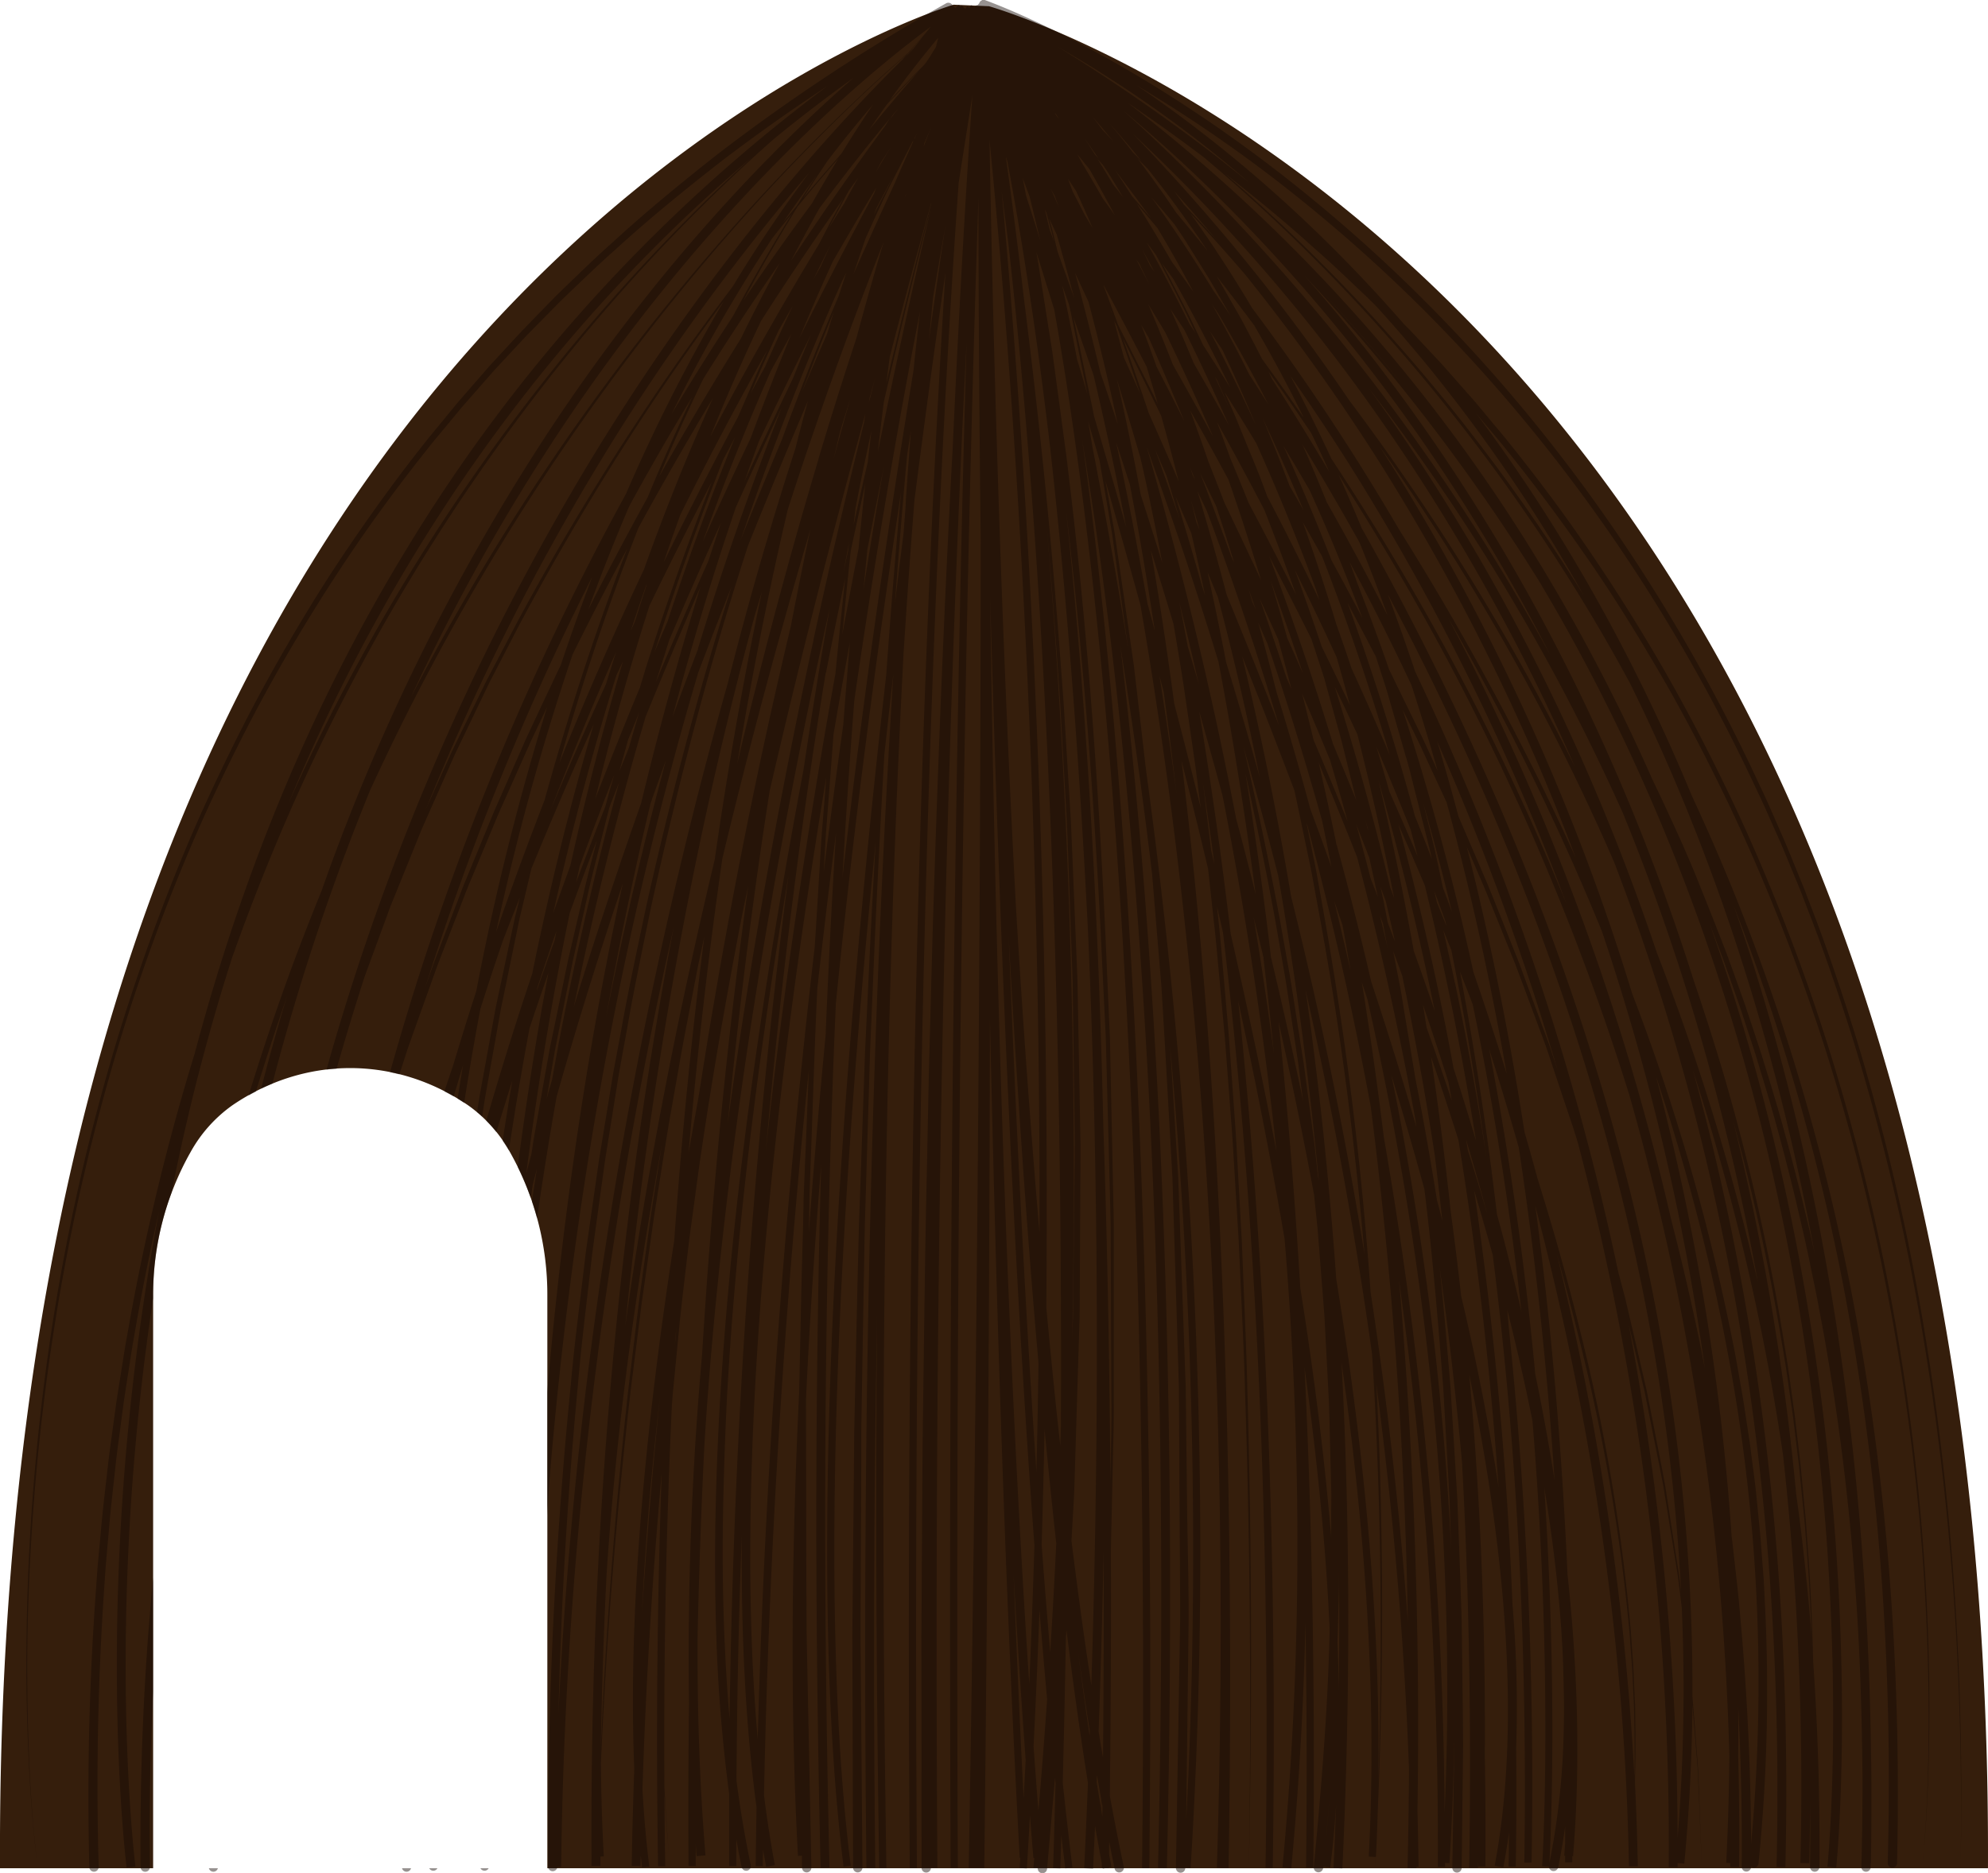 <svg xmlns="http://www.w3.org/2000/svg" viewBox="0 0 639.91 603.04"><defs><style>.cls-1{fill:#351e0c;}.cls-2{fill:#140904;opacity:0.44;}</style></defs><title>interior oca novo0</title><g id="Layer_2" data-name="Layer 2"><g id="Layer_18" data-name="Layer 18"><path class="cls-1" d="M318.33,2l-11.39-.49S-2.16,92.85,0,601.51H49.29V417.18a93.27,93.27,0,0,1,12-46.15,45.43,45.43,0,0,1,13.48-15.14c23.4-16,52.53-16,75.93,0A45.43,45.43,0,0,1,164.18,371a93.26,93.26,0,0,1,12,46.15V601.51H639.9C642.07,92.85,318.33,2,318.33,2Z"/><path class="cls-2" d="M67.24,601.51a1.49,1.49,0,0,0,2.89,0Z"/><path class="cls-2" d="M129.41,601.51a1.5,1.5,0,0,0,1.75,1.1,1.48,1.48,0,0,0,1.14-1.1Z"/><path class="cls-2" d="M49.29,544.61V507.92c-.29,2.89-.57,5.79-.79,8.69-2.44,28.1-3.51,56.33-3.25,84.54h0a1.5,1.5,0,1,0,3,0Q47.88,572.85,49.29,544.61Z"/><path class="cls-2" d="M618.19,421.05a726.66,726.66,0,0,0-20.85-87.3c-4.48-14.29-9.2-28.51-14.65-42.46l-2-5.25-2.12-5.2c-1.44-3.46-2.8-6.94-4.29-10.38l-4.5-10.29c-1.49-3.44-3.14-6.8-4.71-10.2-25.45-54.21-59.37-104.63-101.16-147.68q-15.65-16.16-32.73-30.84C419.8,61.68,408,52.37,395.76,43.72c-6.11-4.36-12.35-8.52-18.67-12.56s-12.76-7.91-19.3-11.59-13.18-7.2-19.94-10.48-13.52-6.34-20.63-9a1.2,1.2,0,0,0-.4-.11h-.35a1.52,1.52,0,0,0-.21,0l-.11,0L316,.13l-.14.07-.1.06-.17.14,0,0a1.37,1.37,0,0,0-.35.55l0,.1a1.34,1.34,0,0,0-.41.47s0,0,0,.07a1.44,1.44,0,0,0-.81.33,1.34,1.34,0,0,0-.21.2l-.24.21-.9-.71-.69.89-.62-.49-.6.76-.22,0,0,0c0-.12,0-.2,0-.23l-.27,0-.06-.07-.21-.29h0l-.36-.44s-.18.15-.45.38l-.57-.6-1.11,1.06-.85-.79,0,.06a1.6,1.6,0,0,0-.1-.23,1.5,1.5,0,0,0-2-.57,620.41,620.41,0,0,0-73.83,48.79c-11.59,9.14-23,18.48-33.88,28.5-5.53,4.88-10.77,10.09-16.1,15.19-2.65,2.57-5.18,5.25-7.77,7.88l-3.87,4c-1.3,1.31-2.52,2.7-3.78,4l-7.5,8.13-7.28,8.35c-1.2,1.4-2.43,2.77-3.61,4.19l-3.51,4.27c-2.32,2.87-4.72,5.67-7,8.59-9.16,11.57-17.78,23.56-26,35.79s-15.81,24.91-23,37.77-13.79,26.09-20,39.47-11.79,27-16.94,40.85-9.81,27.81-14,41.95A682.07,682.07,0,0,0,17.1,424.94a720.33,720.33,0,0,0-8.24,88c-.25,7.36-.34,14.73-.37,22.09s.12,14.73.36,22.09c.51,14.72,1.4,29.44,3.27,44-1.81-14.62-2.64-29.34-3.08-44-.21-7.36-.28-14.72-.27-22.09s.18-14.72.47-22.08a718.74,718.74,0,0,1,8.6-87.85,680.78,680.78,0,0,1,19.55-86q6.31-21.15,14.12-41.81c5.2-13.76,10.83-27.36,17.07-40.68s12.87-26.46,20.09-39.27,14.93-25.34,23.11-37.56,16.91-24.06,26.08-35.55c2.26-2.89,4.67-5.68,7-8.52l3.52-4.25c1.18-1.4,2.41-2.77,3.62-4.15l7.27-8.28,7.51-8.07c1.26-1.34,2.48-2.71,3.78-4l3.87-3.92c2.59-2.6,5.13-5.26,7.77-7.81,5.33-5.06,10.57-10.22,16.1-15.06,10.84-9.92,22.27-19.18,33.84-28.22q16.73-12.75,34.3-24.32a525.34,525.34,0,0,0-136.15,150.1C101,225.92,78.38,280.06,62.73,339A743.46,743.46,0,0,0,41,429.62c-.68,3.52-1.2,7.07-1.77,10.62l-1.69,10.63-1.46,10.67c-.49,3.55-1,7.11-1.37,10.68-.81,7.13-1.69,14.25-2.29,21.41l-1,10.72-.76,10.74q-3,43-1.9,86.08h0a1.5,1.5,0,0,0,1.54,1.46,1.51,1.51,0,0,0,1.46-1.55q-1.22-42.92,1.52-85.83L34,504.55l.94-10.69c.57-7.14,1.41-14.24,2.19-21.36.36-3.56.84-7.1,1.32-10.65l1.41-10.64,1.63-10.61c.56-3.54,1.07-7.08,1.73-10.6q3.43-20.14,8-40.11C29,507,40.64,600.35,40.76,601.32l2.83-.37c-.11-.89-9.92-79.61,5.7-183v-.77A95.14,95.14,0,0,1,55.21,384c.58-2.88,1.16-5.77,1.78-8.68a683,683,0,0,1,17.67-66.84q7.7-21.74,16.82-42.95c5.63-13.16,11.77-26.11,18.28-38.86s13.39-25.32,20.76-37.61a639.58,639.58,0,0,1,48.85-70.62,596.8,596.8,0,0,1,58.17-63.2c3.81-3.58,7.7-7.08,11.61-10.55Q261.48,34.6,274.81,25c-24.85,21.67-61.57,58.6-97.58,113a681.18,681.18,0,0,0-73.65,148.64q-4.89,12-9.42,24.15-7.3,19.86-13.56,40.07l-.55,1.85c.77-.44,1.55-.86,2.33-1.26v-.05q4.76-15.46,10.06-30.77c-.32,1.08-.66,2.15-1,3.23Q87.54,337,84.06,350.52c1.19-.58,2.4-1.11,3.61-1.61a753.06,753.06,0,0,1,31.49-94.55Q123.93,244,129,233.73c6.25-12.6,12.89-25,19.82-37.26a744.41,744.41,0,0,1,45.74-70.94A719.35,719.35,0,0,1,248.12,60.3q14.38-15.46,29.73-30,6.84-6.45,13.93-12.63l-.18.21-1.1,1.3C267.84,41.49,228.14,85.12,189,150a796.45,796.45,0,0,0-81.82,187.11c-.71,2.42-1.39,4.85-2.07,7.28,1.08-.13,2.16-.22,3.25-.3q4.33-15.18,9-29.62l6.79-18.5c.61-1.62,1.16-3.27,1.82-4.87l1.95-4.82,3.91-9.63,3.9-9.64,4.21-9.51,4.21-9.5,2.11-4.75c.73-1.58,1.5-3.13,2.24-4.69l9-18.74,9.57-18.47q19.59-36.69,42.67-71.38,11.22-16.79,23.23-33A556.71,556.71,0,0,0,201.5,159a879.31,879.31,0,0,0-75.82,185.78c0,.15-.08.3-.13.45,1,.2,2,.43,3,.68l1.65-5.05c.54-1.62,1-3.25,1.61-4.85l1.71-4.81,3.44-9.61,3.44-9.62c1.17-3.19,2.45-6.35,3.66-9.53l3.7-9.52c1.25-3.16,2.4-6.37,3.75-9.49l7.87-18.84c1.28-3.16,2.72-6.24,4.1-9.36l4.16-9.32c1.4-3.1,2.73-6.24,4.2-9.3l4.38-9.23,0-.09a849.63,849.63,0,0,0-22.92,91.86q-3.84,11.82-7.37,23.66-1.46,4.29-2.88,8.6c1,.52,2,1.05,3,1.62q1.47-5.08,3-10.12-.9,5.4-1.76,10.85c.71.43,1.42.87,2.12,1.33q2.31-14.78,5.21-30.25,3.59-11.26,7.31-22.14,2.67-6.9,5.41-13.76l-1.58,6.48-2.09,9.7-4.13,19.41L156,344l-1.78,9.76-.66,4.29c.56.47,1.11.95,1.65,1.46l.81-5.45,1.73-9.75,3.49-19.5,4-19.39,2-9.69,2.3-9.64c.5-2.16,1-4.31,1.53-6.47q9.61-23.43,20.06-46.49-11.31,38.69-19.81,80.36-8.07,24.09-14.79,47.35a45.65,45.65,0,0,1,3.24,3.67q2.52-8.34,5.15-16.64c-1.1,6.42-2.13,12.91-3.12,19.43.68,1,1.34,2,2,3.09q3.09-20.37,6.66-39.4,3-9,6.11-17.91c-.67,3.57-1.33,7.14-2,10.74q-4.48,25.44-7.92,51.93a89.91,89.91,0,0,1,4.19,10l.65-4.32c.44-1.74.9-3.47,1.35-5.21q-.83,5.31-1.61,10.64.9,2.67,1.63,5.42,2.93-20.21,6.32-39.24c6.63-23.4,13.86-46.47,21.31-68.66q-5.6,26-10.18,52.74c-6.14,36-10.87,73.17-14.17,111.21v39.54q.35-5.64.72-11.22c8.67-104.93,27.84-192.52,47.91-260.15q5.37-14.16,10.77-27.83-4.57,14.41-8.74,28.95c-7.1,24.86-13.37,49.94-19,75.17-2.63,12.65-5.41,25.28-7.67,38l-1.78,9.53-.89,4.76-.79,4.78L193.55,369c-.26,1.6-.54,3.19-.78,4.79l-.69,4.79-1.37,9.6-1.37,9.6-.69,4.8-.58,4.81c-1.51,12.84-3.22,25.65-4.35,38.53a1500.18,1500.18,0,0,0-7.31,154.9h0a1.5,1.5,0,0,0,3,.29l1.22,0c1.3-113.49,17-217.26,36.27-302.77q-4.38,23-8.05,46.42c-12.81,81.94-19,168.08-18.44,256h2.85c0-1,0-2,0-3l1.09-.06q-.81-14.85-.92-30.11,2.63-60,9.56-119.73l2.39-19,1.2-9.51,1.35-9.48,2.72-19,3-18.92,1.53-9.45,1.66-9.44c1.13-6.28,2.19-12.58,3.37-18.86l3.63-18.81.91-4.7,1-4.69.34-1.6.63-2.82q-1.41,11-2.7,22.27-4.2,36.76-7,75.65c-9.29,59.91-14.95,119.56-12.85,170q-.56,15.48-.83,31.23l2.85.05c0-1.14,0-2.27.07-3.41.14,1.29.29,2.57.44,3.84L209,601c-1-8-1.72-16.28-2.2-24.87,1.12-35.21,3.28-69.38,6.22-102.26-1.48,41-1.89,83.41-1.2,127l2.31,0q-.2-11.84-.26-23.38.6,10.05,1.49,20.1-.93-11.14-1.5-22.31c-.26-43.78.63-84.6,2.39-122.56.16-2.15.32-4.3.55-6.44l1.83-18.85c.28-3.14.67-6.27,1-9.41l1.1-9.4,1.11-9.4,1.27-9.38c.87-6.26,1.66-12.52,2.6-18.76,3.69-25,8.05-49.85,12.81-74.64.38-1.9.77-3.81,1.15-5.71l1.17-5.4C234.75,329.43,229.45,379.73,226,436a1097.68,1097.68,0,0,0-4.21,112.57q-.34,25.49-.16,52.22h2.31c0-2.35,0-4.67,0-7,.1,1.28.19,2.55.3,3.82l2.84-.23c-1.92-23.21-2.69-47.21-2.52-71.57q.72-31.58,2.2-61.1c5.87-93,22.39-186.33,37.94-258.08q1.2-5.58,2.42-11.05-4.28,24.17-8.47,52.22-4.84,25.67-9.12,51.45c-8.15,49.86-14.63,100.05-17.69,150.53q-1.14,18.93-1.52,37.9t.21,37.94a515.93,515.93,0,0,0,4.17,51.92c0,7.69,0,15.43,0,23.26h2.31c0-2.9,0-5.78,0-8.66q.79,4.5,1.71,9h0a1.5,1.5,0,1,0,2.94-.62c-1.89-9-3.4-18.08-4.6-27.2q.26-41.09,1.72-79.3c-.26,31.28,1.12,61,4.74,87.84q-.16,9.42-.28,18.95l2.31,0c0-1.77,0-3.54.07-5.31.32,1.87.65,3.73,1,5.56l2.8-.53c-1.36-7.22-2.52-14.73-3.5-22.47,1.7-85.16,7.32-164.3,14.44-233.73-.42,10.34-.81,20.68-1.26,31l-.39,9.42-.2,9.41L258,413l-.76,35.18c-2.45,50.7-3,101.68-.38,149.36l1.25-.07.06,3.92h0a1.5,1.5,0,0,0,3-.06v0l-1.53-75.3c-.16-25.1-.13-50.21-.21-75.31v-.13c1.2-25.49,2.89-50.93,4.91-75.87-1.86,65.09-2.26,140.46-.19,226.69l2.85-.07c-2.64-110.09-1.26-202.47,2.05-278.3,4.26-42.24,9.22-81.92,14-116.57,2.32-16.72,4.69-32.81,7-48.12q-2.69,29.44-4.78,58.94-.61,5.43-1.24,10.94C271.37,342,258.87,499,271.53,601l2.29-.29c-11.12-89.61-2.76-221.87,8.06-329.76q-.87,15.19-1.65,30.39l-1.79,37.49-1.31,37.5L276.47,395,276,413.8l-.83,37.51-.2,9.38-.08,9.38-.18,18.77-.35,37.52.24,75h0a1.5,1.5,0,0,0,3,0v0l-.61-75,.16-37.51.08-18.75,0-9.38.15-9.37.64-37.51.34-18.75.56-18.74,1.13-37.5,1.59-37.47q1.35-29.13,3-58.23.81-7.43,1.61-14.64.66-5.85,1.32-11.64c-6,95.81-10.46,223.88-8.68,384.54l2.85,0c-.72-64.86-.41-124.4.59-178.65-.5,53.7-.36,113.14.68,178.68l2.31,0c-2.66-169,.58-297.44,5.53-391.2q1.68-26.18,3.48-49c3.45-27,6.87-51.88,10-73.45-5.87,93.51-13.31,264.34-11.49,513.69h2.31c-2-277.89,7.44-458.2,13.43-542.62C310.29,48,311.75,38.54,313,30.68c-1.63,23.63-4,62-6.36,114.06-.14,2.48-.28,5-.41,7.45-2.62,49.86-4.55,99.76-6.07,149.66l-1,37.43c-.34,12.48-.54,25-.81,37.44-.59,25-.85,49.93-1.2,74.89-.2,12.48-.25,25-.33,37.45l-.23,37.45.05,74.9h0a1.5,1.5,0,0,0,3,0l2.09,0C300.2,377,306,210,311.13,110.19,308.26,210,305,377.05,306,601.4h2.31c-1.14-264.29,3.61-449,6.65-538,0,29.18.21,67.39.73,111.25-.09,107.13-.92,256.74-3.87,426.76h.65l2.2,0v0l2.16,0c1.14-99.72,1.66-192.41,1.82-273.63,1.95,89.61,4.95,185.49,9.58,270.38h.2c-.07,1.09-.13,2.19-.2,3.29l2.3.14q.54-8.58,1-17.11.54,6.91,1.11,13.74l.29,0c-.1,1.06-.19,2.12-.29,3.18l1.4.14a1.5,1.5,0,0,0,3,.16l2.55-29.33.18,1.68q-.36,13.56-.78,27.45l2.31.07q.17-5.41.32-10.78.63,5.47,1.29,10.78l2.29-.29c-1.08-8.71-2.12-17.84-3.12-27.32q.61-23.55,1-46l.06-1.1.13-2.14c2.14,17.25,4.45,33.78,6.93,49.35q-.56,13.54-1.2,27.44l2.85.14q.33-7,.62-13.82.71,4.08,1.43,8l-.22,5.7.24-5.57c.25,1.35.5,2.68.74,4,0,.51,0,1,0,1.54h.31l0,.16.79-.15,1.18,0v-.24l.82-.16c-.26-1.36-.51-2.73-.76-4.11,0-1.34,0-2.67.05-4,.57,2.89,1.14,5.79,1.74,8.68h0a1.5,1.5,0,1,0,2.94-.62c-1.61-7.6-3.09-15.22-4.49-22.86q.47-41.33.33-79.08l.24-10.4.42-18.8c.13-6.27.34-12.53.28-18.8l0-37.62,0-18.81c-.08-6.27-.25-12.53-.37-18.8l-.79-37.61c0-3.14-.18-6.27-.32-9.4l-.41-9.4-.82-18.79c-2.34-50.1-5.94-100.18-12.09-150-.32-3.12-.79-6.22-1.2-9.33l-1.25-9.33-2.52-18.65-2.95-18.59-1.47-9.3c-.23-1.49-.5-3-.77-4.45q2.79,8.9,5.78,18.57,1.74,9.73,3.47,20.64c12.81,80.89,27.52,230,24.82,481.21l2.32,0c2.47-230.53-9.71-375.22-21.66-460.14,14.35,86.27,29.69,234.5,24.47,460.1l2.85.06c4.07-175.63-4.32-304.44-15-393.69,3.57,22.43,7.07,47.06,10.24,73.53l1.46,17.7,1.57,18.85L375,336.81l2.13,37.77.27,4.72.14,4.72.29,9.46.59,18.9.58,18.9.29,9.45c.09,3.15.22,6.3.21,9.46L379.7,488l.12,18.91.06,9.46,0,4.73-.08,4.72-1.28,75.64v0h0a1.5,1.5,0,0,0,3,0v-.08l1.72.11c8.37-134.75-1.35-258.74-14.36-353.61l-2.82-24.31-1.1-9.4-1.36-9.36-2.72-18.73-1.36-9.37-.68-4.68c-.23-1.56-.53-3.11-.8-4.66l-2.22-12.61c3.72,12.89,7.51,26.31,11.29,40.14,15.94,91.75,30.13,227.36,24.59,406.48l2.31.07v0l1.45,0c2.53-155-4.76-271.25-15.16-356.59,2.86,11.3,5.74,22.95,8.57,34.87l1.81,16.6c.74,6.32,1.27,12.66,1.86,19l1.74,19,1.45,19c.48,6.35,1,12.69,1.34,19l1.16,19.06c.18,3.18.4,6.35.56,9.53l.43,9.54c.56,12.71,1.24,25.42,1.56,38.15,1.7,50.89,2,101.82,1.23,152.74,1-50.91,1-101.85-.48-152.76-.26-12.74-.87-25.45-1.37-38.18l-.39-9.54c-.14-3.18-.34-6.36-.51-9.54l-1.06-19.07c-.32-6.36-.8-12.71-1.25-19.06l-1.36-19.05-1.65-19c-.56-6.35-1.06-12.7-1.76-19l-.45-4.28q1,4.2,1.94,8.45c9.42,79.26,15.56,178.79,13.69,301.06l2.32,0c1.53-100.93-2.21-194.8-11.12-279.12,5.45,25.12,10.54,50.91,14.94,76.66,5.18,62.59,6.05,130.93-.69,202.3l2.83.27q3.7-39.17,4.57-79.3.63,37.77.21,79.16l2.31,0c.61-56.57-.34-110.41-2.83-161.18,4,29.09,6.91,57.62,8.1,84.53-.57,25.56-2.68,51-5.11,76.48v0h0a1.5,1.5,0,0,0,3,.28L426,601l2.19.27q1.22-9.76,1.9-20.44-.36,10.21-.85,20.61l2.85.14c2.63-55.93,2.52-110.43-.27-163,7.64,54,11.52,108.48,8.76,159.18l2.18.12c-.06,1.21-.11,2.41-.17,3.62.07-1.21.12-2.41.19-3.62h.11c.26-4.83.44-9.76.59-14.72,1.95-45.63,1.91-91.36-.41-137,0-.07,0-.14,0-.2,5.19,39.41,8.91,80.87,10.48,123.89q-.11,15.54-.47,31.59l2.85.06v-.41h.68c-.06-6-.19-12-.35-18a1688.06,1688.06,0,0,0-5.92-170.87,1328.18,1328.18,0,0,1,12.48,188.87h2.31v-1.3l1.42.09q1.26-20.14,1.58-40.57c0,.9,0,1.81,0,2.72l-.64,39.39v0h0a1.5,1.5,0,1,0,3,0l.46-39.47c-.08-13.15-.3-26.3-.44-39.46-.38-13.15-.93-26.29-1.39-39.44l-1.2-19.7-.6-9.84c-.22-3.28-.36-6.57-.68-9.84-1-11.9-2-23.79-3.25-35.66q4.26,30.25,7.23,63c2.17,40,3.06,83.41,2.29,130.37l2.85,0c0-.56,0-1.12,0-1.68h.06c0,.43,0,.85,0,1.27l2.31,0q.14-17.89-.19-35.6.39-62.82-5-122.76c11.82,57.83,16.62,113.34,8.18,158.09l2.8.53q1-5.48,1.81-11.24,0,5.45-.13,11l2.31,0q.31-19.26.12-38.22a390.37,390.37,0,0,0-1.18-46.12,1269.72,1269.72,0,0,0-12.35-133.45q3.09,10.41,6,20.89h0c7.27,57.4,11.27,122.42,10.16,195.58h.33c0,.55,0,1.11,0,1.66,0-.55,0-1.11,0-1.66l2,0a1429.85,1429.85,0,0,0-7.36-172.6c-.16-1.81-.31-3.61-.47-5.41q2.64,10.51,5,21.09c1.1,4.89,2.13,9.8,3.12,14.72,6.86,83.24,3.17,142.61,3.12,143.38l2.19.14a1.49,1.49,0,0,0,1.19,1.41,1.51,1.51,0,0,0,1.77-1.17q1.35-6.62,2.27-13.29c0,1.74,0,3.5,0,5.25-.1,1.44-.2,2.88-.32,4.32l.29,0c0,.71,0,1.4,0,2.11l2.31,0c0-.65,0-1.29,0-1.94l.24,0c2.32-28,1.72-58.37-1.78-90.75q-2.79-62.07-10.37-118.7c17,64.8,28.82,136.54,30.14,212.66l2.85,0q-.24-13.5-.92-27.06.24-8.24.16-16.49l-.07-5c0-1.68,0-3.36-.14-5l-.43-10.07-.7-10.06c-.19-3.36-.6-6.69-.89-10a616.64,616.64,0,0,0-13.34-79.5q-4.62-19.63-10.15-39-2.83-9.78-5.86-19.49-2-7.39-4.13-14.77-5.12-33-11.93-63.82-3.14-14.2-6.64-27.95l4,9.29c1.4,3.13,2.68,6.31,3.95,9.49l3.85,9.53,3.85,9.54,3.6,9.63,3.58,9.63c1.18,3.22,2.45,6.4,3.51,9.66L505,359c.54,1.63,1.12,3.24,1.64,4.87l1.32,4.31a887.39,887.39,0,0,1,29.18,233l2.85,0c0-.45,0-.9,0-1.35l2.16.2q2.39-25.32,2.61-51l.93,11.11c.26,3.42.61,6.83.81,10.25l.44,10.28.87,20.55-.78-20.56-.39-10.28c-.19-3.42-.52-6.84-.77-10.26l-1.1-14c.24-58.78-7.95-119-24.52-179.64C502.94,303,476.47,238.88,441.6,175.94c-1.09-2-2.19-3.93-3.28-5.87q-3.61-8.72-7.41-17.15,14.79,23,28.08,46.83c6.81,12.2,13.23,24.6,19.39,37.14s12,25.21,17.47,38.06a801.16,801.16,0,0,1,28.67,77.81c17.58,61.71,30,132.65,32.14,212.56q-.15,17-1,34.47l1.27.06c0,.43,0,.84,0,1.27l2.85,0q.2-17.94-.28-35.7.08-8,0-15.94,1.35,25.77,1.14,51.61h0a1.5,1.5,0,1,0,3,0v-.08a1.38,1.38,0,0,0,.76.3,1.5,1.5,0,0,0,1.64-1.34,555.06,555.06,0,0,0,2.06-83.65l-.26-5.23-.14-2.61-.2-2.61-.8-10.44c-.27-3.47-.69-6.94-1-10.41l-.53-5.21c-.18-1.73-.43-3.46-.64-5.19l-1.34-10.38L561.62,454c-.49-3.45-1.12-6.88-1.73-10.32s-1.17-6.87-1.88-10.29a684.36,684.36,0,0,0-32.65-113.51,711.56,711.56,0,0,0-80.08-174.27c-.42-.66-.84-1.3-1.27-2a749.64,749.64,0,0,1,72.36,126.71c1.08,2.41,2.13,4.83,3.19,7.25C551.62,360.83,575,468,571.85,601.1l2.84.07c2.19-91.3-7.84-177.54-29.81-256.73a763.12,763.12,0,0,1,22.78,87.64q3.58,18.07,6.27,36.3a971.86,971.86,0,0,1,5.59,131.45l2.85.06q.23-10.07.27-20,.12,10.62,0,21.25v0a1.5,1.5,0,0,0,3,0q.28-33.06-2-66.08-.24-10.26-.75-20.51c-.27-7.1-.86-14.19-1.35-21.29-.21-3.55-.6-7.09-.92-10.63l-1-10.62-1.24-10.6-.62-5.3-.73-5.28-1.48-10.57c-.53-3.52-1.13-7-1.7-10.53A711.72,711.72,0,0,0,555,346.52q-4.59-15.45-9.78-30.72c-21.54-68.23-52.3-130.31-91.43-184.53-11.38-15.77-22.83-30-34-42.64q13,13.83,25.12,28.42a638.29,638.29,0,0,1,50.29,69.71C534.37,252.12,557,319,570,375.28,598.49,498.89,588.33,600,588.22,601l2.84.3c.1-1,10.31-102.49-18.31-226.55a711.22,711.22,0,0,0-22.47-77.46q1.25,3.18,2.42,6.38c2.61,6.73,4.91,13.57,7.32,20.37l3.37,10.28,1.68,5.15,1.56,5.18c4.3,13.77,8,27.74,11.4,41.75,1.6,7,3.32,14,4.72,21.11.72,3.54,1.49,7.06,2.17,10.6l2,10.64a781.73,781.73,0,0,1,10.53,85.87q.69,9.92,1.13,19.85.75,17.77.92,36.33.07,15.15-.35,30.31h0a1.5,1.5,0,1,0,3,.07c0-.43,0-.86,0-1.29h.08c.09-5.85.14-11.66.15-17.46s0-11.7-.11-17.56c-1.35-97.41-15.16-186.2-41.18-264.37q-1.5-4.5-3.07-9a706,706,0,0,1,37.51,134.36c10.09,57.35,13.69,115.76,12.1,173.94h0a1.5,1.5,0,0,0,3,.07C612,541.53,608.09,483,597.72,425.48s-27.49-113.76-52-166.78L544.49,256c-18.76-45.2-42-86.36-69.36-122.94l2.19,2.61c2.35,2.84,4.78,5.62,7.07,8.51,9.3,11.46,18.07,23.34,26.49,35.46s16.18,24.69,23.61,37.44,14.23,25.87,20.67,39.16,12.31,26.85,17.75,40.57,10.41,27.65,14.88,41.73a697.25,697.25,0,0,1,21.28,86,732.3,732.3,0,0,1,10.53,88q1.3,22.13,1.21,44.31c-.11,14.78-.59,29.57-2.06,44.28,1.53-14.7,2.07-29.5,2.25-44.28s-.22-29.57-1-44.33a734.53,734.53,0,0,0-10.17-88.1,697.68,697.68,0,0,0-20.95-86.18q-6.61-21.18-14.73-41.87c-5.39-13.77-11.2-27.4-17.61-40.74s-13.21-26.5-20.57-39.35-15.21-25.4-23.52-37.66-17.15-24.16-26.43-35.7c-2.29-2.91-4.72-5.71-7.07-8.57l-3.55-4.27c-1.19-1.41-2.44-2.78-3.66-4.18l-7.34-8.33-7.58-8.12c-1.28-1.35-2.51-2.73-3.81-4l-1.17-1.18C420.75,68.56,390,43.79,365.75,27.4q5,3,9.88,6.06c6.3,4,12.53,8.1,18.62,12.41,12.22,8.55,24,17.76,35.34,27.43s22.28,19.88,32.71,30.56c41.78,42.69,75.81,92.78,101.42,146.75,1.57,3.39,3.23,6.74,4.74,10.16L573,271c1.5,3.42,2.87,6.9,4.32,10.35l2.14,5.18,2,5.22c5.5,13.9,10.28,28.08,14.8,42.32a724.87,724.87,0,0,1,21.19,87.1C628,480.06,632.07,540,631.1,599.86,632.32,540.05,628.54,480,618.19,421.05ZM237.28,55a597,597,0,0,0-58.49,63,640.07,640.07,0,0,0-49.24,70.51c-7.43,12.28-14.37,24.85-21,37.59q-8.34,16.17-15.79,32.8c29.43-71.11,75.89-145.74,149.08-208.1C240.35,52.2,238.8,53.59,237.28,55Zm-30.6,463.93c1-22.26,3-45.55,5.78-69.3Q209,483.34,206.68,518.93Zm11.09-91.65-.55,6c.05-.8.09-1.6.14-2.4.15-1.39.31-2.77.47-4.15Zm60-397.11c-10.3,9.61-20.23,19.6-29.87,29.87a718.21,718.21,0,0,0-53.92,65.05,743,743,0,0,0-46.1,70.82q-8.15,14.22-15.7,28.76a651.31,651.31,0,0,1,47.38-85C229.61,64,281.05,22.24,299.63,8.57q-1,1.26-2.28,2.79c-1.72,1.88-3.4,3.8-5.06,5.73Q284.88,23.48,277.72,30.17Zm19-18q-1.28,1.59-2.72,3.45l-.55.46-.69.61Q294.71,14.39,296.72,12.15Zm-5.05,5.79.62-.72c.41-.36.81-.73,1.23-1.08l.21-.19-.21.28q-1.09,1.05-2.25,2.19ZM302,12.14l-.74,3c-.61,1-1.26,2-1.93,3.13-.52.76-1,1.51-1.55,2.27l-.42.47c-1.09,1.11-2.19,2.21-3.29,3.32l-7.21,7.5-.65.69C292.53,23.71,297.93,17,302,12.14ZM271.11,204.43c.86-9,1.75-18,2.72-27q2.32-10.89,4.72-21.75-1.1,10-2.19,20.94Q273.72,190.24,271.11,204.43Zm2.47,2.33q-1.09,12.77-2.14,26.6-3.18,22.53-6.31,47.45l.5-8.83c.15-3.13.45-6.26.67-9.39l2-26.19q.68-3.92,1.34-7.76Q271.6,217.57,273.58,206.76ZM273,177.31c-.52,2.38-1,4.76-1.56,7.14q1-5.19,1.91-10.19C273.19,175.28,273.07,176.3,273,177.31Zm-9.48-29.66q-11,36.75-20.31,74-3.07,12.15-5.93,24.35c5.18-31.22,10.78-58.54,16.34-82.11,10.78-33.33,21.43-62.28,30.85-86.06q-4.26,14.2-8.82,31.11Q269.29,128.2,263.48,147.65Zm10.07-18.86q-2.6,9.12-5.22,18.82c.68-3,1.37-5.84,2.05-8.69Q272,133.78,273.55,128.79Zm-82,128.54c5.53-22.71,11.44-43.48,17.47-62.34q9.76-20.12,20.09-39.94-11.5,29.32-21.06,59.37L206,221.3Q198.45,239.48,191.58,257.33Zm14.16-28q-1.68,5.68-3.31,11.41c-1,2.55-2.07,5.11-3.1,7.66q1.42-5.15,2.86-10.29Zm-8.09,20.28c-.22.79-.44,1.58-.67,2.37-.74,2.51-1.42,5-2.09,7.59q-4.83,12.27-9.48,24.62l1.17-5.32Q192.05,263.9,197.65,249.61Zm90.52-191c-4.17,9-8.69,19-13.48,29.72q2-6.06,3.95-11.66c.64-1.43,1.28-2.87,1.93-4.29,1.81-4,3.68-8,5.58-12q3.9-7.65,7.84-15.28l-.16.74Q291.12,51.82,288.17,58.61Zm3.4,4c0,.09,0,.19-.05.28l-.32.87C291.33,63.34,291.45,63,291.57,62.57Zm-48.45,60.52c2.37-5.63,4.93-11.17,7.48-16.71q2.33-4.09,4.61-8-4.41,9.36-8.94,19.63-2.39,4.37-4.73,8.76Zm-4.53,8.7c-.33.77-.64,1.54-1,2.31-1.1,2.07-2.22,4.14-3.31,6.22q-10.6,20.22-20.67,40.72,2.67-7.89,5.35-15.29c9.54-19.26,19-37.06,28.15-53.28-1.59,3.44-3.15,6.88-4.63,10.35Zm-10,8.85.33-.83c5.36-13.22,10.75-25.39,16.06-36.56q11.26-17.58,23.21-34.72l3.29-4.7L268.15,70c-1.57,2.83-3,5.72-4.52,8.59C252.75,96.53,240.84,117.32,228.61,140.64Zm38-66.92c.61-1.19,1.23-2.37,1.87-3.55l4.63-8.62.06-.11.89-1.27,2.19-3q-2.22,4-4.54,8.36Q269.21,69.48,266.61,73.72Zm.7,5.2q-1.55,3.36-3.12,6.85-1.2,2.1-2.39,4.2Q264.59,84.26,267.31,78.92Zm.65,5.42c2.48-4.29,5-8.58,7.48-12.85,2.18-3.7,4.41-7.39,6.62-11.08-.23.62-.47,1.25-.7,1.88C274,76,265.9,91.63,257.28,108.92Q262.73,95.8,268,84.34Zm14-29c.52-1,1-2,1.55-3,1.15-1.77,2.27-3.48,3.37-5.15C285.23,49.88,283.58,52.6,282,55.33ZM287.42,57c-.54,1.11-1.07,2.23-1.61,3.34q-2.26,4.39-4.52,8.81L282.1,67Q284.83,61.82,287.42,57Zm-6.28,13.25-.91,2c0,.09-.08.18-.13.27.08-.2.15-.4.22-.6C280.59,71.35,280.86,70.81,281.14,70.27Zm8-35.35q-1.38,1.83-2.75,3.68l.93-1.51,1.85-2.21Zm-4,5.32-.21.36L283.84,42c-2,2.75-4,5.49-6,8.27l-5.94,8.33L266.05,67Q260.25,75.44,254.6,84q4.7-9,9.2-17c8.19-11,15.81-20.62,22.59-28.8ZM261.42,65.41c-7,9.46-14.49,20-22.19,31.44q8.33-15.42,17.51-30.33c.91-1.11,1.81-2.23,2.73-3.33q5.16-6.19,10.46-12.26Q265.81,57.68,261.42,65.41ZM251,84.67c-.07.12-.13.25-.19.38q-6.1,11.24-12.4,24.07-8.34,13.36-16.29,27-5.09,8.67-10,17.43,3.69-8.77,7.63-17.45,3.19-7,6.56-14C234.79,108.48,243.09,96,251,84.67Zm-26.94,52.55q2.7-4.58,5.45-9.11-2.23,5-4.47,10.13-9.44,21.85-17.78,45.17Q192.64,214.36,180,245.8q5.16-18.09,11.07-35.94,6.69-20.15,14.44-39.92Q214.5,153.43,224.09,137.22Zm-16.33,51.87.57-1.21q-2,6.18-4,12.44L203,203.17Q205.36,196,207.76,189.09Zm24.91-40.82q1.82-3.45,3.64-6.9l.33-.62q-1.89,4.68-3.8,9.52-9.53,24.25-17.9,49.74-1.16,2.67-2.3,5.37c-.69,1.61-1.35,3.21-2,4.81Q220.6,178.87,232.67,148.27Zm-17.31,58q8.35-19.59,16.75-38-2,6.06-4,12.19-8.69,19.5-17,39.2C212.55,215.09,214,210.63,215.36,206.25Zm10.95-32.07q4.35-12.06,8.64-23,6.59-16.77,13.14-31.64,3.34-6.11,6.73-12.18C250.5,117.8,246.1,129,241.7,140.9Q234.1,156.9,226.31,174.18Zm14.52-22.49q1.75-4.92,3.51-9.69c5.74-12.09,11.38-23.61,16.81-34.47q-2.92,6.94-5.9,14.32-5.4,11.28-10.7,22.59c-1.67,3.57-3.31,7.16-5,10.75C240,154,240.42,152.85,240.83,151.69Zm30.16-61,1.48-3q-1.2,3.63-2.41,7.43Q260.3,118,251.74,141.39c-4.39,10.47-8.86,21.35-13.37,32.54,1.88-5.49,3.75-10.82,5.59-16C253.13,132.5,262.35,110,271,90.65Zm-2.54,9.59q-1.09,3.56-2.21,7.24-4,9.17-8.15,18.88Q263.09,113.24,268.45,100.24Zm11.47,27.9c.61-2.23,1.23-4.45,1.84-6.63q-1,4-2.06,8.15Zm.61,10.39,0,.13c-.39,3.27-.79,6.64-1.18,10.09-.14.62-.29,1.24-.43,1.86q-2.1,9.19-4.14,18.42c.21-1.9.44-3.79.66-5.68.35-1.74.69-3.47,1-5.17Q278.49,148,280.53,138.53Zm-1.35,38.52q2.69-13.8,5.35-26.91-2,11.43-4,23.62-1.29,7.85-2.6,16.16C278.35,185.52,278.77,181.24,279.18,177.05Zm3.4-31.61c.25-2.13.49-4.23.74-6.28q.6-5.06,1.22-9.91,6-26.15,12.57-52.19c.78-3.12,1.58-6.23,2.37-9.34v.11C294.44,89.64,288.6,116,282.58,145.44ZM296.74,77q-5.91,23.15-11.45,46.39c.37-2.9.75-5.74,1.12-8.53,4.76-18.45,9.28-35.14,13.34-49.62l0,.32Q298.22,71.24,296.74,77Zm-2.47-32.09.11-.52L295.1,43a3.07,3.07,0,0,0,.17-.31v0C294.94,43.39,294.6,44.12,294.27,44.87Zm3,2.54c.09-.46.17-.91.26-1.36q1.15-2.7,2.27-5.24C298.93,43,298.08,45.2,297.25,47.41Zm1-27.38.25-.36-.18.28ZM287,32l7.18-7.54,1.71-1.73c-4.75,5.4-10.22,11.82-16.24,19.25q2.94-4.32,5.66-8.14C285.84,33.2,286.4,32.58,287,32Zm-6,1.7c-3.16,4.69-6.56,9.93-10.13,15.73Q265,56.12,259.18,63l-.7.84q3.86-6.06,7.86-12Q273.42,42.54,281,33.67ZM256.65,66l-.15.24c-1.55,1.87-3.09,3.74-4.62,5.63q5.42-7.95,11.17-15.68Q259.81,61,256.65,66Zm-47.44,63.56q-23.27,34.55-43,71.27l-9.67,18.45L147.38,238c-.75,1.57-1.53,3.12-2.26,4.69L143,247.39l-4.27,9.51L137,260.77A774.53,774.53,0,0,1,191.4,151.54a711,711,0,0,1,69.12-96q-13,17.43-24.68,36.72Q222,110.53,209.21,129.51Zm39.62-53.17q3-3.84,6.13-7.65Q244.91,85,235.91,101.84c-6.46,9.81-13.08,20.31-19.75,31.5A517.71,517.71,0,0,1,248.83,76.34ZM202.5,163.06q1.31-2.42,2.61-4.77,8.87-16,17.7-30.46c-1.25,2.64-2.5,5.27-3.71,7.92-3.72,8.07-7.25,16.22-10.65,24.42q-9.9,17.93-19.14,36.21Q195.42,179.65,202.5,163.06Zm-27.89,63.52-4.34,9.26c-1.46,3.08-2.78,6.23-4.17,9.34L162,254.53c-1.36,3.13-2.79,6.22-4.05,9.39l-7.8,18.91c-1.34,3.13-2.47,6.35-3.72,9.52l-3.65,9.55c-1.21,3.19-2.46,6.36-3.63,9.56l-2.26,6.42a881.58,881.58,0,0,1,53.82-132.32q-5.33,14-10.18,28.52c-.53,1.08-1.05,2.16-1.55,3.24Zm-15,73.85a811.62,811.62,0,0,1,24.72-89.77l.84-1.69q8.12-16.33,16.76-32.41Q195.58,192.9,190,209.51q-8,23.85-14.72,48.15Q167,279,159.57,300.43Zm17.17-38.5c7.1-18.41,14.34-35.78,21.54-52q-1.67,5.18-3.28,10.4Q185.55,241,176.74,261.93Zm21.7-44.64,2.07-4.45q-9.42,31.8-16.94,65.82-2.83,7.75-5.56,15.46C184.3,266,191.23,240.4,198.44,217.29ZM172.75,319.06c.08-.42.16-.83.25-1.24q3-9.13,6.13-18.08c-.2,1-.39,2-.59,3Q175.6,310.88,172.75,319.06Zm-.94,47.64-.74,4.85c-.57,2.12-1.14,4.25-1.69,6.35,3.92-30.17,8.68-58.12,14-83.93.3-.84.6-1.67.91-2.51q3.79-10.38,7.74-20.69s0,.09,0,.14c-1.6,6.32-3.3,12.63-4.7,19L182.88,309l-3.95,19.18-2,9.6-1.73,9.64Zm5.9-19.06c-.59,2-1.18,4.09-1.75,6.11l1-6,1.68-9.64,1.9-9.59,3.85-19.17,4.3-19.08c1.37-6.38,3-12.68,4.61-19,.95-3.78,1.88-7.57,2.86-11.34,1-2.68,2.07-5.35,3.12-8q-11.31,41.52-19.7,85.36Q178.65,342.42,177.71,347.64Zm7-23.5c7-34.28,14.86-65.42,23.09-93.34q8.58-21,17.64-41.82Q215,222.76,206.39,258.55,194.45,292.4,184.71,324.14Zm10,5.45c4.49-25.36,9.47-49,14.71-71q2.51-7.06,5-14Q203.16,286.19,194.68,329.59Zm30-120.68q-3.53,9.19-7,18.59c-.42,1.15-.83,2.28-1.26,3.43,6.7-25.19,13.64-47.74,20.42-67.63q4.19-9.3,8.44-18.55,3.12-6.76,6.3-13.52-4.83,12.38-9.71,25.87Q232.69,182.5,224.65,208.91ZM201.31,363a1459.21,1459.21,0,0,0-21.56,188.93Q181,499,186,446.15c1.07-12.86,2.71-25.67,4.16-38.49l.56-4.81.66-4.8,1.32-9.59,1.33-9.59.66-4.79c.23-1.6.5-3.19.75-4.78l3.06-19.12.77-4.78.86-4.76,1.74-9.53c2.2-12.72,4.91-25.34,7.47-38,5.5-25.23,11.64-50.32,18.61-75.18q6-21.24,12.82-42.22c6.55-16.32,13.05-32,19.32-46.69-.87,3.19-1.74,6.43-2.61,9.75-.5,1.89-1,3.81-1.47,5.72q-2.07,6.34-4.12,12.95-9.51,30.48-17.6,62.44C221,267.08,210,315,201.31,363Zm11.21,8.86-2.94,18.95-2.63,19-1.3,9.5-1.16,9.51-2.3,19q-6.31,57.33-8.79,115,.47-28.94,1.87-56.39c3.07-46,9.56-92.91,17.79-138Zm-11.27,55.22c9.31-92.39,25.44-169.27,41.61-228.63.8-2.7,1.6-5.36,2.4-8q-8.7,41.16-15.21,86.36C218.92,323.5,208.51,374.9,201.25,427.08Zm23.63-74q-1.66,9.13-3.26,18.32c3-34.65,6.76-66.32,10.92-95.12,6-24.89,12.1-48.43,18.07-70q5.13-18.51,10.27-35.94-3.15,14.78-6.34,31.36C244.35,244.42,233.78,295.57,224.88,353.1Zm37-147.09c-9.81,45.3-20,99.2-27.69,156.19,3.85-39.55,8.52-75.4,13.55-107.5q3.12-13.53,6.23-26.41c8.19-34,16.64-66.18,24.59-95.08-.15,1-.29,1.95-.44,2.93C272.74,157.7,267.22,181.17,261.84,206Zm4,10.56q3-15.23,6.18-30.42-1.65,15.36-3.14,30.73-1,5.58-2,11.25c-7.55,43.16-15.07,92.55-20.45,142.81C251.69,311.66,258.63,260,265.8,216.57Zm-31,337.33c-.83-9.43-1.38-18.89-1.76-28.35q-.72-18.88-.39-37.81T234,449.93c2.8-50.39,9-100.56,16.92-150.42q1.42-8.88,2.91-17.75C244.12,356.2,236.29,447.6,234.83,553.9Zm9.06,6.53C235.62,467.7,250,346.49,266,250l-1,12.55c-.23,3.13-.55,6.26-.72,9.39l-.57,9.4-1.15,18.81c-.11,1.57-.21,3.14-.31,4.71C253.67,378.57,246.4,465.53,243.89,560.43Zm21.9-228c-2,21-3.91,42.65-5.48,64.55l.05-2.72.15-9.42.34-9.41c.74-19,1.26-38.09,2.18-57.12q2.93-26.21,6.05-50.25Q267.22,298.09,265.79,332.43Zm25.71-170q-.35,4.57-.71,9.29-1.4,11.17-2.79,22.77,1.58-21.42,3.46-42.8l.52-5.42q.6-3.86,1.2-7.63Q292.33,150,291.5,162.4Zm3-48.14-.5,5c-4.27,26-8.79,55.35-13.18,86.91-3.26,23.47-6.58,49.25-9.72,76.57q1.76-30.72,3.84-57.23c2.67-18.47,5.34-35.63,7.92-51.32,4.52-27.58,9-52.33,13.22-73.86Zm4.24-2.5q.8-8.43,1.57-16.21c1.4-8.17,2.75-15.91,4-23.16C302.56,84.33,300.67,97.52,298.7,111.76Zm83,476.84.76-62.76.05-4.73,0-4.73-.11-9.46L382.14,488l-.43-37.85c0-3.15-.15-6.3-.26-9.46l-.34-9.46-.67-18.91-.68-18.91-.34-9.46-.17-4.73-.29-4.72-2.31-37.72C383.38,411.61,386.61,497.48,381.69,588.6Zm44.6,8.56q.82-9.3,1.57-18.62C427.48,584.92,427,591.14,426.29,597.16ZM510,438a618.18,618.18,0,0,1,13.7,79.37c.31,3.34.72,6.67.94,10l.74,10,.48,10.06c.09,1.68.13,3.36.16,5l.09,5q.12,7.5,0,15a910.24,910.24,0,0,0-25-168.67Q505.88,420.83,510,438ZM339.91,36.74l1,1.55-.88-1-.54-1Zm-.61-1-.21-.22-.26-.46-.21-.36C338.85,35.09,339.07,35.44,339.3,35.79Zm.19,27.27c.47,1.28.95,2.58,1.43,3.9-.9-2.08-1.79-4.1-2.67-6.09v0ZM318.51,45c6.19,62.82,16.47,191.69,16.1,352q-.83-9.54-1.59-19.08-3-37.42-5.33-74.91-.36-5.87-.71-11.73C321.64,190.46,319.41,96.83,318.51,45Zm15.77,393.92q-.25,17.36-.67,35.12c-3.76-55.21-6.68-114.9-8.94-172.63C327.18,347,330.32,393.92,334.28,438.87Zm-4.79,140.2c-1.2-23.54-2.28-47.8-3.25-72.43,1.18,20.3,2.48,40.36,3.91,60Q329.84,572.82,329.49,579.07Zm1.82-36.83c-7.8-117.34-11.18-247.43-12.6-350.47,2.64,94.38,7,208.79,14.26,305.75Q332.29,519.62,331.31,542.24Zm2.95,40.84c0-.28-.05-.55-.07-.83q-.78-9.94-1.5-20,1.11-22.19,1.9-43.93,1.19,14.7,2.47,28.7Q335.82,564.88,334.26,583.08ZM338.05,532q-1.44-16.83-2.76-34.56.57-18.86.94-37.29c1.19,12.49,2.44,24.78,3.77,36.8Q339.16,514.32,338.05,532Zm3.44-72.48q-.09,3-.2,6-.71-6.42-1.39-12.85-1.63-15.82-3.11-31.66c1.4-158.18-7.84-288.5-14.39-359.57q1,7.7,2.11,16.32c2.21,19.54,4.53,43,6.72,70.39C336.67,216.24,342.1,320.13,341.49,459.55Zm-3.87-281.38q-.37-4.66-.76-9.22c1.72,19.22,3.12,38.47,4.42,57.72l2.1,37.46c.56,12.5.92,25,1.39,37.5l.33,9.38.17,4.69.07,4.69.25,18.76.25,18.76.12,9.38c0,3.12,0,6.25-.07,9.38l-.38,37.52-.1,9.38-.34,9.37,0,1.14A2541.2,2541.2,0,0,0,337.62,178.17ZM350.74,558.9q-1.92-13-3.69-26.76,1.77,12.6,3.74,25.18C350.77,557.85,350.76,558.37,350.74,558.9ZM353,573.83c0-.79.07-1.58.1-2.37.45,2.65.92,5.3,1.39,7.94l-.11,2.86C353.93,579.48,353.48,576.67,353,573.83Zm1.82,11-.36-2.14.12-2.81c.09.52.19,1.05.28,1.58C354.87,582.6,354.85,583.72,354.84,584.85Zm.21-19.24v.26q-.72-4.17-1.4-8.36,1.07-30,1.61-58.21Q355.36,531.19,355.05,565.61Zm-.71-264.82.91,18.78.46,9.39c.16,3.13.31,6.26.36,9.39l1,37.59c.15,6.27.35,12.53.46,18.8l.08,18.8.15,37.6c.09,6.27-.09,12.54-.19,18.8l-.12,7.05q-.46-61.9-2.28-114.06c-1.84-82.84-6.79-149.26-12.07-199.19C348.55,209.26,352,255,354.34,300.79ZM338,143.83c4.39,39.08,8.89,90.53,12.2,155.74,3,67.37,4.08,148.41,1.09,243.05-.78-5.15-1.55-10.3-2.28-15.45q-2.19-15.54-4.12-31.12l.39-6.76c.17-3.12.38-6.24.51-9.37l.29-9.39.57-18.77.58-18.77.29-9.38.05-9.39.2-37.55c0-3.13.06-6.26,0-9.39l-.17-9.39-.34-18.77-.35-18.77-.09-4.7-.19-4.69-.38-9.38c-.53-12.5-1-25-1.57-37.51l-2.3-37.48c-1.81-25-3.79-49.92-6.4-74.81q-2.89-28-6.44-56c-2-17.34-4-32.57-5.79-45.39.18.54.35,1.08.53,1.63C328.53,74.61,333.45,105.14,338,143.83ZM330.27,63l-1-5.26-.1-.49c.74,2,1.48,3.94,2.24,6,1.14,4.59,2.31,9.43,3.51,14.48Q332.54,70,330.27,63Zm7.64,11.07q-.81-3.42-1.59-6.66l.54,1.14,1.71,6.35.67,2.82Zm1,.74c-.42-1.51-.83-3-1.24-4.53l2.48,5.22q2.76,9.61,5.65,20.54-2.76-7.77-5.38-15Zm49.7,5.85q-5.11-6.36-10.05-12.22c-1.86-2.78-3.71-5.57-5.71-8.25-2.18-3.1-4.43-6.16-6.72-9.18l3.35,3.39C375.66,62.14,382.08,70.86,388.64,80.67Zm-11-19.49q6.82,7.58,14.07,16.16c-3.48-3.83-7-7.64-10.55-11.39C380,64.32,378.82,62.73,377.66,61.18Zm52.63,210.94q-2.76-13.47-5.77-26.57,6.32,15.15,12.36,30.41c6.83,25.91,13.2,54,18.73,84.29l.36,2.66Q449.33,340.1,441.36,316,436.29,294.06,430.29,272.12Zm4.37,40q-2.49-11.08-5.17-22.07,1.35,3.85,2.68,7.75Q433.44,304.86,434.66,312.13ZM378.48,177.92q-4.65-17.73-9.39-34,5.24,14.4,10.54,30.05c4.12,12.17,8.34,25.21,12.57,39.06,4.28,22.42,8.34,47.34,12,75q-3-12.12-6.3-24.43Q389.63,220.58,378.48,177.92Zm7.44,42.52q-1.79-6.13-3.61-12.32-1.35-7.31-2.76-14.47Q382.76,206.52,385.92,220.44Zm-29.73-99.9q1.79,7.62,3.59,16-2.8-8.39-5.54-16.39-4.14-17.43-8.19-32.26,2.11,4.52,4.3,9.22Q353.28,108.08,356.19,120.54Zm-5.47-43.16.41.83-.36-.65ZM385.39,158c1,2.17,2.06,4.35,3.08,6.52,7.67,20.41,15.59,43.54,23.28,69.27-.81-2.1-1.61-4.18-2.43-6.28q-7.19-18.34-14.45-35.94Q390.37,174.46,385.39,158Zm20.11,92.34q-5.17-18.63-10.83-37.12-2.85-14.88-6-29.05c1.12,2.67,2.24,5.37,3.35,8.08C396.7,209.92,401.24,229.28,405.5,250.31ZM361.44,108.92q6.22,12.39,12.3,24.87,2.83,10,5.68,21.21-4.89-11.28-9.65-22Q365.72,120.91,361.44,108.92ZM367,126.74q-2.62-5.88-5.21-11.55l-1.89-7.09-1.24-4.62-.06-.21c.29.56.58,1.12.86,1.68Q363.3,115.81,367,126.74Zm49.85,56.85q6.62,13.33,13.39,28,2.18,7.56,4.3,15.53-4.5-9.54-9.13-19Q421.26,195.68,416.82,183.59Zm.46,8.13q-7.56-15-15.42-29.85-2.34-5.85-4.74-11.62l-1.05-2.49q-2.16-6-4.38-11.9,7.57,13.59,15.29,28.38Q412.11,177.23,417.28,191.72Zm-2.63-18.79q-3.36-6.62-6.72-13l-1.8-4.79C405,152,403.74,149,402.5,146l-3.74-9.12c-1.2-3.06-2.57-6.05-3.9-9.06l-.7-1.59q3.15,5,6.26,10c1.32,2.13,2.61,4.26,3.91,6.4,6.33,14,12.81,29.69,19.22,47,.38,1.19.76,2.39,1.13,3.6Q419.78,183,414.65,172.93Zm-20.43-44.87c.75,1.74,1.52,3.47,2.27,5.21q-2.75-6.15-5.48-12l.74,1.16Zm1.49,9.18q-5.79-10.47-11.46-20.22-3.81-9.21-7.58-17.59,2.29,3.41,4.57,6.84C386,115.91,390.87,126.23,395.71,137.24Zm-11.95,15.42-.69-2.23,1.67,4.27C384.41,154,384.08,153.34,383.76,152.66Zm2.45,18.19c-.39-.92-.78-1.83-1.16-2.74q-.85-3.56-1.71-7.07C384.29,164.24,385.25,167.5,386.21,170.85Zm4.25-30.17-.58-1.08q-6.09-11.11-12.35-22.12-3.87-9.87-8-19.63,2.74,4.52,5.54,9.19C380,117.13,385,128,390,139.51,390.18,139.9,390.32,140.29,390.46,140.68Zm-7.58-36.31q-7-14.13-13.81-26.29,1.5,2,3,4c3.37,6.3,6.62,12.67,9.83,19.05l2.89,6.11ZM371.64,87.62l-1.44-2.1q-1.33-2.77-2.66-5.44C368.9,82.53,370.26,85.05,371.64,87.62ZM370,91.74q-2.17-4.26-4.33-8.32l1.14,1.63Q368.4,88.32,370,91.74Zm-.2,17.08q5.63,12.75,11.42,26.81-4.52-9-8.93-17.56-2.46-6.91-4.92-13.42C368.19,106,369,107.43,369.8,108.82ZM375.43,153q2.18,7,4.28,14.11-4-11.52-7.88-22.35Zm2.94,6.8q2.55,5.91,5.11,11.94,2.24,9.65,4.45,20.09l-1.05-3.24Q382.8,174.1,378.37,159.76Zm7.83-7.68q2.64,5.38,5.29,10.88,3,9.09,5.79,18.23l-1-2.18q-4-11.06-8.13-21.93C387.49,155.4,386.85,153.74,386.2,152.08Zm16.92,41.77c-.4-1.42-.81-2.84-1.22-4.27.81,2.29,1.62,4.59,2.43,6.92C403.93,195.61,403.53,194.73,403.12,193.85ZM394.19,162q-2.67-6.94-5.32-13.63c-.79-2.29-1.57-4.57-2.38-6.84q-1.68-4.74-3.41-9.44c1.61,2.86,3.23,5.72,4.83,8.6q3.76,6.81,7.48,13.66Q400.69,169.55,406,187,400.07,174.23,394.19,162Zm17.25,43.91q2.16,7.8,4.27,16c-.52-1.2-1-2.39-1.57-3.58q-4.2-12.9-8.73-25.75Q408.43,199.19,411.44,205.91Zm2.87-.55,0-.06q-2.58-9.3-5.31-18.39,5.22,14.25,10.42,30Q416.9,211.14,414.31,205.36Zm13.71,39q2.94,9.84,5.79,20.18-5.4-13.2-11-26.33-1.8-7.51-3.69-14.91Q423.55,233.63,428,244.4Zm1-5q-9.39-30.9-20.48-60.28,6.91,13.26,13.58,26.66,2.08,6.22,4.15,12.68c.23.83.45,1.66.68,2.48l2.63,9.5c.86,3.17,1.79,6.32,2.59,9.5l2.36,9.56,2.05,8.28Q432.89,248.61,429,239.36Zm11.76,36.87,2.54,11.64.22,1c-.77-2-1.55-3.94-2.32-5.9q-2.27-8.82-4.65-17.53Q438.69,270.81,440.78,276.23Zm-1.28-12.38c.31,1.19.63,2.36.94,3.55l-.33-.82Zm-10-43q3.75,7.75,7.41,15.57,6.27,24.56,11.85,52.73c-.4-1.08-.81-2.15-1.22-3.23Q439.59,252.59,429.54,220.87Zm5.63-5.38c-1.63-4.89-3.3-9.72-5-14.53q-5.12-16.9-10.78-32.84,3.12,5.48,6.2,11c7.47,19.15,14.85,40.49,21.83,64.12Q441.51,229.32,435.17,215.49Zm19,51.86c.73,2.76,1.45,5.54,2.17,8.36q-4.45-10.45-9.08-20.83-2.06-7.29-4.21-14.49Q448.65,253.49,454.17,267.35Zm-39-110.79q-4.25-11.26-8.76-22,6.57,13.82,13.28,29.88Q417.45,160.49,415.16,156.56Zm-12.91-35.77q-6-12-12.05-22.71.93,1.35,1.86,2.73,8.64,14.58,16.34,29.62Q405.31,125.53,402.25,120.79Zm-8.73-8.1c1.18,2.49,2.37,5,3.55,7.64q3.63,8,7.32,16.82c-5-10.85-10-21-14.92-30.47C390.81,108.65,392.16,110.66,393.52,112.69Zm2.5,12.13q-4.32-6.87-8.73-13.69l-.62-1.3-4.25-8.9c-2.76-5.4-5.53-10.8-8.39-16.15l3.67,5.06C383.69,100.46,389.84,112.11,396,124.82ZM377.16,84.25q-5.79-10.05-11.33-18.81,3.41,4,6.75,8c3.8,6.34,7.68,13.18,11.58,20.57Q380.62,89,377.16,84.25ZM364.38,63.16q-2.81-4.39-5.51-8.47,5.7,7.47,11.88,15.88C368.64,68.08,366.52,65.62,364.38,63.16Zm-1,2.76-.08-.1-.22-.37Zm-1.91-2.45c-1-1.33-2.06-2.64-3.09-3.93q-2.59-4.34-5.09-8.35L355,53.07c.6.88,1.2,1.78,1.8,2.68Q359.18,59.59,361.49,63.47Zm7.65,54.7c.19.63.39,1.26.58,1.9q1.47,4.83,3,10-6.31-12.72-12.77-25.37-2.18-6-4.42-12l-.3-1C359.68,100.05,364.35,108.9,369.14,118.17ZM358,101.06c-.09-.17-.17-.34-.26-.5l-.31-1.07Zm1.29,20.39q3.85,12.36,7.76,25.83l.75,3.17q3.42,15.41,6.36,30.91-3.48-11.21-6.94-21.94C364.62,145.4,362,132.77,359.33,121.45Zm47.4,187q1.8,15.06,3.4,31.12-2.89-22.12-6.57-44.27Q405.17,301.78,406.73,308.4Zm2.46.13-.72-6.08q-3.37-27.65-7.54-53.53Q406,272,410.3,295.22l3.29,18.94c1.05,6.32,1.94,12.66,2.92,19l1.42,9.51,1.22,9.53.31,2.37Q414.77,331.94,409.19,308.53Zm9,24.37c-1-6.33-1.93-12.68-3-19L411.77,295q-5.17-27.46-11.53-54.68,5.67,19.9,11.19,41.61c5.19,29.89,9.71,62.67,13.1,98.34-.11-.62-.23-1.24-.35-1.87l-.79-7.3c-.31-3.2-.8-6.37-1.2-9.55L420.92,352l-1.27-9.55ZM399.84,211.3q3.42,8.53,6.83,17.24c3.31,8.45,6.64,17.15,10,26,1.34,6.16,2.58,12.33,3.88,18.49.64,3.17,1.37,6.32,1.93,9.51l1.75,9.54c6.92,37,11.78,74.33,15,111.82Q435.92,383.47,432,363q-7.17-37.23-16.41-74.34Q408.89,248.81,399.84,211.3Zm11.07,11.6-1.78-7q-2-7.77-4.17-15.52c1,2.27,2,4.55,3,6.82,6,17.69,11.91,36.73,17.6,57q1.54,7.3,3,14.9-3.3-9.24-6.8-18.66Q416.68,241.46,410.91,222.9Zm33.23,71.75,1.06,2.79,0,.1,1.47,7.77C445.86,301.75,445,298.2,444.14,294.65Zm1.65-2.25-.47-2.43-.54-2.4-.45-2.06,1.72,4.59q1.53,6.5,3,13.15c-.78-2.06-1.56-4.11-2.35-6.17ZM443.64,251c6.55,22.82,12.71,47.66,18.2,74.56q-3.27-9.63-6.77-19.39c-.23-1.29-.46-2.59-.7-3.87Q449.54,275.88,443.64,251Zm22.6,97.36c.36,2,.72,4,1.08,6.07q-3.94-11.85-8.13-23.61-.57-3.69-1.17-7.37Q462.24,335.8,466.24,348.4ZM464,323.94q-6.15-29.94-13.85-58.45,4.33,9.79,8.51,19.66c6.15,25.21,11.74,52.58,16.47,82.21q-3.45-11.61-7.26-23.44Q466.05,333.85,464,323.94Zm-2.48-37.46q1.89,5,3.75,10.15c.11.51.22,1,.32,1.53q-1.51-3.77-3.05-7.52C462.24,289.24,461.9,287.87,461.56,286.48Zm6.79,30c-1.2-5.73-2.46-11.4-3.74-17q1.31,3.21,2.6,6.43,6.71,33.35,11.33,67.09Q474.11,344.06,468.35,316.48Zm-3.8-30.42c-.29-1.32-.56-2.64-.85-4-.73-3.27-1.37-6.56-2.16-9.81l-2.42-9.75-1-4.11q5.1,17.85,9.31,35.32C466.47,291.18,465.51,288.62,464.55,286.06ZM460,272.65c.33,1.32.63,2.65.93,4q-2.68-6.94-5.47-13.85-9.66-35.71-21.71-68.68,3.64,6.78,7.19,13.6l1.92,3.66,1.08,3.32,1.54,4.77.77,2.38.7,2.41,5.55,19.27c1,3.2,1.76,6.45,2.58,9.69l2.46,9.72Zm-12.81-56.92q-5-14.43-10.41-28.27c-.77-2.17-1.56-4.34-2.35-6.5,6.61,12.34,13.28,25.54,19.88,39.58q4.35,13.32,8.5,27.78c-.69-1.5-1.39-3-2.07-4.51-2.8-6.27-5.9-12.39-8.9-18.57L447.35,216C447.31,215.9,447.26,215.82,447.22,215.73Zm-8.73-16.89q-4.86-9.27-9.88-18.46-7.37-18.94-15.49-36.86,4.25,7,8.49,14.36C427.73,171.43,433.34,185.12,438.49,198.84ZM409.44,122l-.62-1.3-.54-1.08q3.23,4.5,6.39,9c2.49,3.58,4.95,7.2,7.39,10.82q3,6.12,5.91,12.65Q418.66,136.39,409.44,122Zm5.84,6.22q-4.45-6.33-9-12.56c-.68-1.3-1.37-2.6-2-3.9l-4.68-8.91-5-8.75c-1-1.75-2-3.48-3-5.2q6,7.62,12.16,15.93,3.92,6.74,7.83,14,4,7.43,8.07,15.63C418.17,132.4,416.74,130.31,415.28,128.24Zm-22.84-32.9,3.67,6.37q-2.87-4.23-5.67-8.32-9.51-15.51-19.79-29.84,3.62,4.17,7.34,8.63l1.28,1.89c.94,1.38,1.89,2.75,2.75,4.18C385.53,83.93,389.2,89.5,392.44,95.34ZM364.76,49.2q-3.75-4.85-7.68-9.55,5,5.6,10.34,12.16C366.54,50.93,365.64,50.07,364.76,49.2Zm-6-3.23c-1.33-1.45-2.65-2.86-3.94-4.23-1.13-1.51-2.24-3-3.34-4.39Q355.19,41.6,358.75,46Zm-5,5.24-1.34-1.47c-1.13-1.8-2.24-3.56-3.33-5.26C350.59,46.63,352.15,48.88,353.74,51.21Zm-3.11,3.19q4,7,8.27,15l-2.14-3-1.84-2.54q-3.42-6-6.67-11.41c-.48-.92-1-1.83-1.46-2.75Q348.68,52,350.63,54.4Zm1,18.95c-.73-1.2-1.44-2.41-2.17-3.6l-.22-.36c-1.35-2.66-2.69-5.24-4-7.75-.49-1.36-1-2.72-1.5-4.07.85,1.27,1.72,2.56,2.59,3.88Q349,67.12,351.67,73.35Zm-5,42.18q-2.37-12.6-4.75-23.67,1.08,3,2.16,6.07.56,2.29,1,4.59l1.88,9.27,3.08,15.11C348.9,123.05,347.76,119.25,346.63,115.53Zm10.6,52.06c.25,1.56.55,3.11.77,4.67l.66,4.68L360,186.3,362.6,205l.67,4.76q-2.64-16.65-5.3-31.71-3.12-17.73-6.31-34c-.47-2.85-.93-5.63-1.4-8.35q1.82,6.12,3.65,12.44l.13.76ZM352.15,134c-.24-1.27-.48-2.53-.76-3.79l-3.87-18.52-1.93-9.27-.06-.25q3.18,9,6.49,18.68,3.08,13,6.16,27.5,2.16,10.18,4.33,21.44C359,157.4,355.54,145.44,352.15,134Zm17.24,60.49c-3-17.1-6-32.68-9-46.74q-.57-2.7-1.14-5.35,2.19,6.63,4.41,13.47,4.13,21.39,8.09,47.37Q370.59,198.84,369.39,194.48Zm3.8,23,1.38,5.23q2.16,15.78,4.18,33.17Q376.08,235.67,373.19,217.47Zm5.08,10.24-.3-1.19q-3.62-26.91-7.53-49.43,3.65,11.63,7.28,23.72,1.71,9.93,3.28,19.88l2.76,18.89c.44,3.15.94,6.29,1.33,9.44l1.2,9.47c.07.54.14,1.08.2,1.62Q382.55,244.12,378.27,227.71Zm11.57,46.09c-.59-5.18-1.27-10.34-1.87-15.52l-.78-6.37q1.92,12.75,3.73,26.38Zm6.3,26.87Q391.73,263.49,386,229q3.75,13.18,7.51,27.12c6.87,34.81,13,73.37,17.39,114.79Q404.49,337.23,396.14,300.67ZM428.5,486.29l0,8.78q-2.73-33-8.46-70.81c-.48-3.18-1-6.4-1.5-9.63q-2.7-44.6-7-85.72c4.08,18.19,7.93,36.82,11.43,55.7l.6,5.77.49,4.78c.16,1.59.26,3.19.4,4.79l.75,9.58.75,9.57.37,4.79.25,4.8,1,19.19c.07,1.6.19,3.2.23,4.8l.13,4.8.25,9.6.25,9.61c0,1.6.1,3.2.11,4.8Zm2.43,58.2q-.09-7.62-.39-15.57c0-1.38.08-2.76.1-4.14l.25-9.62.12-4.82v-4.58Q431.2,524.73,430.93,544.49Zm12.71,30.18c.79-48.49-3.74-103.1-13.52-162.85q-2.83-39.65-7.76-77.64c-.67-5.2-1.39-10.36-2.12-15.51,8.2,36.32,15.61,75.61,21.41,117.29.22,3.42.42,6.85.62,10.28C444.65,489,445,531.86,443.64,574.67Zm9.53-52.47c-2.58-35.22-6.59-70.69-12-106.2a1170.12,1170.12,0,0,0-15.46-124.16L424,282.28c-.54-3.2-1.26-6.36-1.88-9.54q-.79-3.83-1.57-7.67l.31.81c7.38,27.68,14.34,57.88,20.38,90.49A1514.21,1514.21,0,0,1,453.17,522.2ZM465,583.8a1316.19,1316.19,0,0,0-19.56-217.59q-3-24.52-6.78-48.07c-.11-.69-.23-1.36-.34-2l1.83,5.56C457.56,398.74,469.2,488.35,465,583.8ZM464.34,444c.3,3.27.42,6.55.62,9.83l.56,9.84,1.1,19.66q.25,8.1.52,16.18A1011.77,1011.77,0,0,0,451.83,366.6q-1.87-10.28-4-20.58,5.6,18.33,10.67,36.89C461,403.21,462.75,423.58,464.34,444Zm-1.81-57.61q-3.15-19.94-7-39.48c-.06-.36-.11-.72-.17-1.08l-3.24-19.46c-.56-3.24-1-6.5-1.66-9.72l-1.88-9.69-.15-.75c1,2.65,2,5.31,2.94,8,3.84,18.31,7.37,37.56,10.47,57.77q1.28,10.38,2.44,21.16Q463.44,389.73,462.53,386.35ZM482.38,479q-3.92-26.06-10.45-54.86c-.52-2.28-1.07-4.59-1.61-6.89q-1.5-13.5-3.31-26.8-2.77-25.74-6.4-50.27Q465,353,469.12,366l.33,1.07C475.08,401.38,479.56,438.67,482.38,479Zm-9.91-108.65c-.19-1.21-.4-2.41-.6-3.62q3.5,11.71,6.72,23.57l0,.15Q475.66,380.35,472.47,370.33Zm11.38,28c-.64-2.43-1.31-4.88-2-7.33q-4.61-39.3-11.92-78.24,2,5,3.88,10c.08.22.16.45.25.67,3.74,18,6.84,35.32,9.39,51.78,2.51,16.14,4.58,31.89,6.28,47.1Q487,410.43,483.85,398.33Zm19.28,136.76q.18,6.6.31,13.3,0,6.52-.22,13.05A240.44,240.44,0,0,1,498.71,600c.45-8.07,2.66-55.2-1.63-121.12,2.34,14.2,4.15,28.48,5.26,42.82Q502.85,528.38,503.13,535.09Zm-2.72-58.4q-2.64-16.83-6.24-34.31c-2-21.34-4.75-44-8.39-67.5q-2.94-18.93-6.46-37.23,4.94,15.54,9.54,31.72C493.86,402.18,497.83,437.89,500.41,476.69ZM485,345.8q-5.08-16.47-10.76-32.91a872.57,872.57,0,0,0-22.73-84.36c2.63,5.3,5.29,10.6,7.73,16,2.13,4.6,4.28,9.2,6.4,13.8C472.83,284.65,479.41,313.74,485,345.8Zm14.56-6.69c-1-3.27-2.31-6.46-3.47-9.69l-3.54-9.66L489,310.1l-3.81-9.57L481.37,291c-1.27-3.19-2.53-6.38-3.92-9.52l-8-18.65q-3.27-12.27-6.84-24.15a867,867,0,0,1,38.79,106ZM540,591.88a902.63,902.63,0,0,0-15.78-165.64l2.83,11.95,2.35,10,2,10.08c1.32,6.73,2.73,13.44,4,20.18l3.29,20.3.82,5.08c.26,1.69.58,3.38.76,5.08l1.07,8.65A601.6,601.6,0,0,1,540,591.88Zm1.08-79.64-.4-3.38c-.18-1.7-.48-3.39-.74-5.09l-.8-5.08L536,478.36c-1.22-6.75-2.6-13.47-3.89-20.21l-2-10.1-2.3-10-4.66-20-2.27-8.53q-6.9-32.73-16.26-64.72A863.27,863.27,0,0,0,455.5,216.19q-4.23-12.69-8.8-24.88C489.63,272,534.51,384.9,541.11,512.24ZM437.61,174.65q4.58,11.23,9.05,23.55-9.36-18.48-19.58-36.47-3.79-9.4-7.88-18.68Q428.4,158.18,437.61,174.65Zm59.62,99.71c-5.53-12.85-11.46-25.52-17.67-38.05S466.85,211.38,460,199.2q-14.81-26.32-31.47-51.55-6.39-13.8-13.27-26.79c6.74,9.64,13.55,19.87,20.34,30.7A771.77,771.77,0,0,1,504.22,291Q500.81,282.65,497.23,274.36ZM555.8,433.77a572,572,0,0,1,7.86,160q-.18-38.31-3.79-76.48c-.28-3.49-.71-7-1.08-10.44l-1.18-10.44-.21-1.59A795,795,0,0,0,533,346.39,666.88,666.88,0,0,1,555.8,433.77Zm-7,7c-.42-2.16-.85-4.32-1.26-6.49Q543.32,413.52,538,393q-6.51-28.39-14.93-56A788.78,788.78,0,0,0,466,198.69c14.24,24.86,27.34,50.37,39.08,76.5q5.5,12.29,10.59,24.75A768.64,768.64,0,0,1,548.79,440.72ZM507.24,276.28c-.26-.57-.51-1.14-.76-1.7a893.7,893.7,0,0,0-55.92-103.74q-6.17-10.56-12.65-20.9c-11.68-18.63-23.42-35.5-34.78-50.62-6.76-11.36-13.47-21.56-20-30.68q9,9.66,17.58,19.64A661,661,0,0,1,443,147.21,698.85,698.85,0,0,1,507.24,276.28ZM434.32,128.93A640.82,640.82,0,0,0,364.58,43a582.25,582.25,0,0,1,82.88,96.6A654.56,654.56,0,0,1,507,247,750.38,750.38,0,0,0,434.32,128.93ZM573.13,429.86c.58,3.51,1.2,7,1.75,10.52l1.52,10.55.76,5.28.64,5.29,1.28,10.58,1.06,10.61c.33,3.54.74,7.07,1,10.62.51,7.09,1.14,14.17,1.43,21.27.24,4.29.42,8.58.59,12.88q-1.8-23.33-5-46.52A835.85,835.85,0,0,0,557.86,360.8,696.08,696.08,0,0,1,573.13,429.86Zm-50.71-168c17.69,43.21,33.08,93.46,43.46,151.25a756.9,756.9,0,0,0-32.55-106.33c-20.57-61.31-48.64-118.06-83.61-168.89q-4.62-6.72-9.25-13.08a675.83,675.83,0,0,1,45.16,66.33c7.27,12.2,14.22,24.59,20.7,37.23Q514.82,244.9,522.42,261.86ZM451.58,133.07a603.67,603.67,0,0,1,47.55,78.05q-5.78-10.56-11.89-20.94a678.55,678.55,0,0,0-48-70.64,665.9,665.9,0,0,0-56.59-64q-7.57-7.53-15.43-14.8c-1.92-1.77-3.87-3.52-5.82-5.28C386.65,56.53,419.37,88.42,451.58,133.07Zm-6.09-16.5q-10.12-12.09-20.86-23.66,14.22,15.18,26.82,30.9C449.47,121.39,447.5,119,445.49,116.57ZM584.26,404.25C583,398.11,581.45,392,580,385.89c-3.52-14-7.24-28-11.61-41.81l-1.59-5.19-1.7-5.15-3.42-10.3c-2.45-6.8-4.79-13.65-7.43-20.38s-5.29-13.46-8-20.17-5.65-13.31-8.71-19.87c-1.81-4-3.71-8-5.64-12a598.07,598.07,0,0,0-38.59-73.36A540.4,540.4,0,0,0,362.89,33q12.5,8.49,24.56,17.6l.88.73a565.13,565.13,0,0,1,62.12,61.37,599.35,599.35,0,0,1,52.25,70q11.71,18.24,22,37.33C549,269.14,570.6,329.93,584.26,404.25Zm-144.65-309q1.77,1.71,3.51,3.47,8.73,9.61,17.52,20.4a522.33,522.33,0,0,1,49.37,73Q506.88,187,503.65,182A600,600,0,0,0,451,112.17a568.63,568.63,0,0,0-57.24-56.72c10.12,7.95,20.09,16.1,29.61,24.76C429,85.05,434.23,90.21,439.61,95.26ZM402.25,58.9q-5.62-4.55-11.31-9-24.33-18.66-50.45-34.84A392.84,392.84,0,0,1,402.25,58.9Z"/><path class="cls-2" d="M138.17,601.51a1.46,1.46,0,0,0,1.35.81,1.5,1.5,0,0,0,1.28-.81Z"/><path class="cls-2" d="M154.65,601.51a1.48,1.48,0,0,0,1.34.81,1.5,1.5,0,0,0,1.3-.81Z"/></g></g></svg>